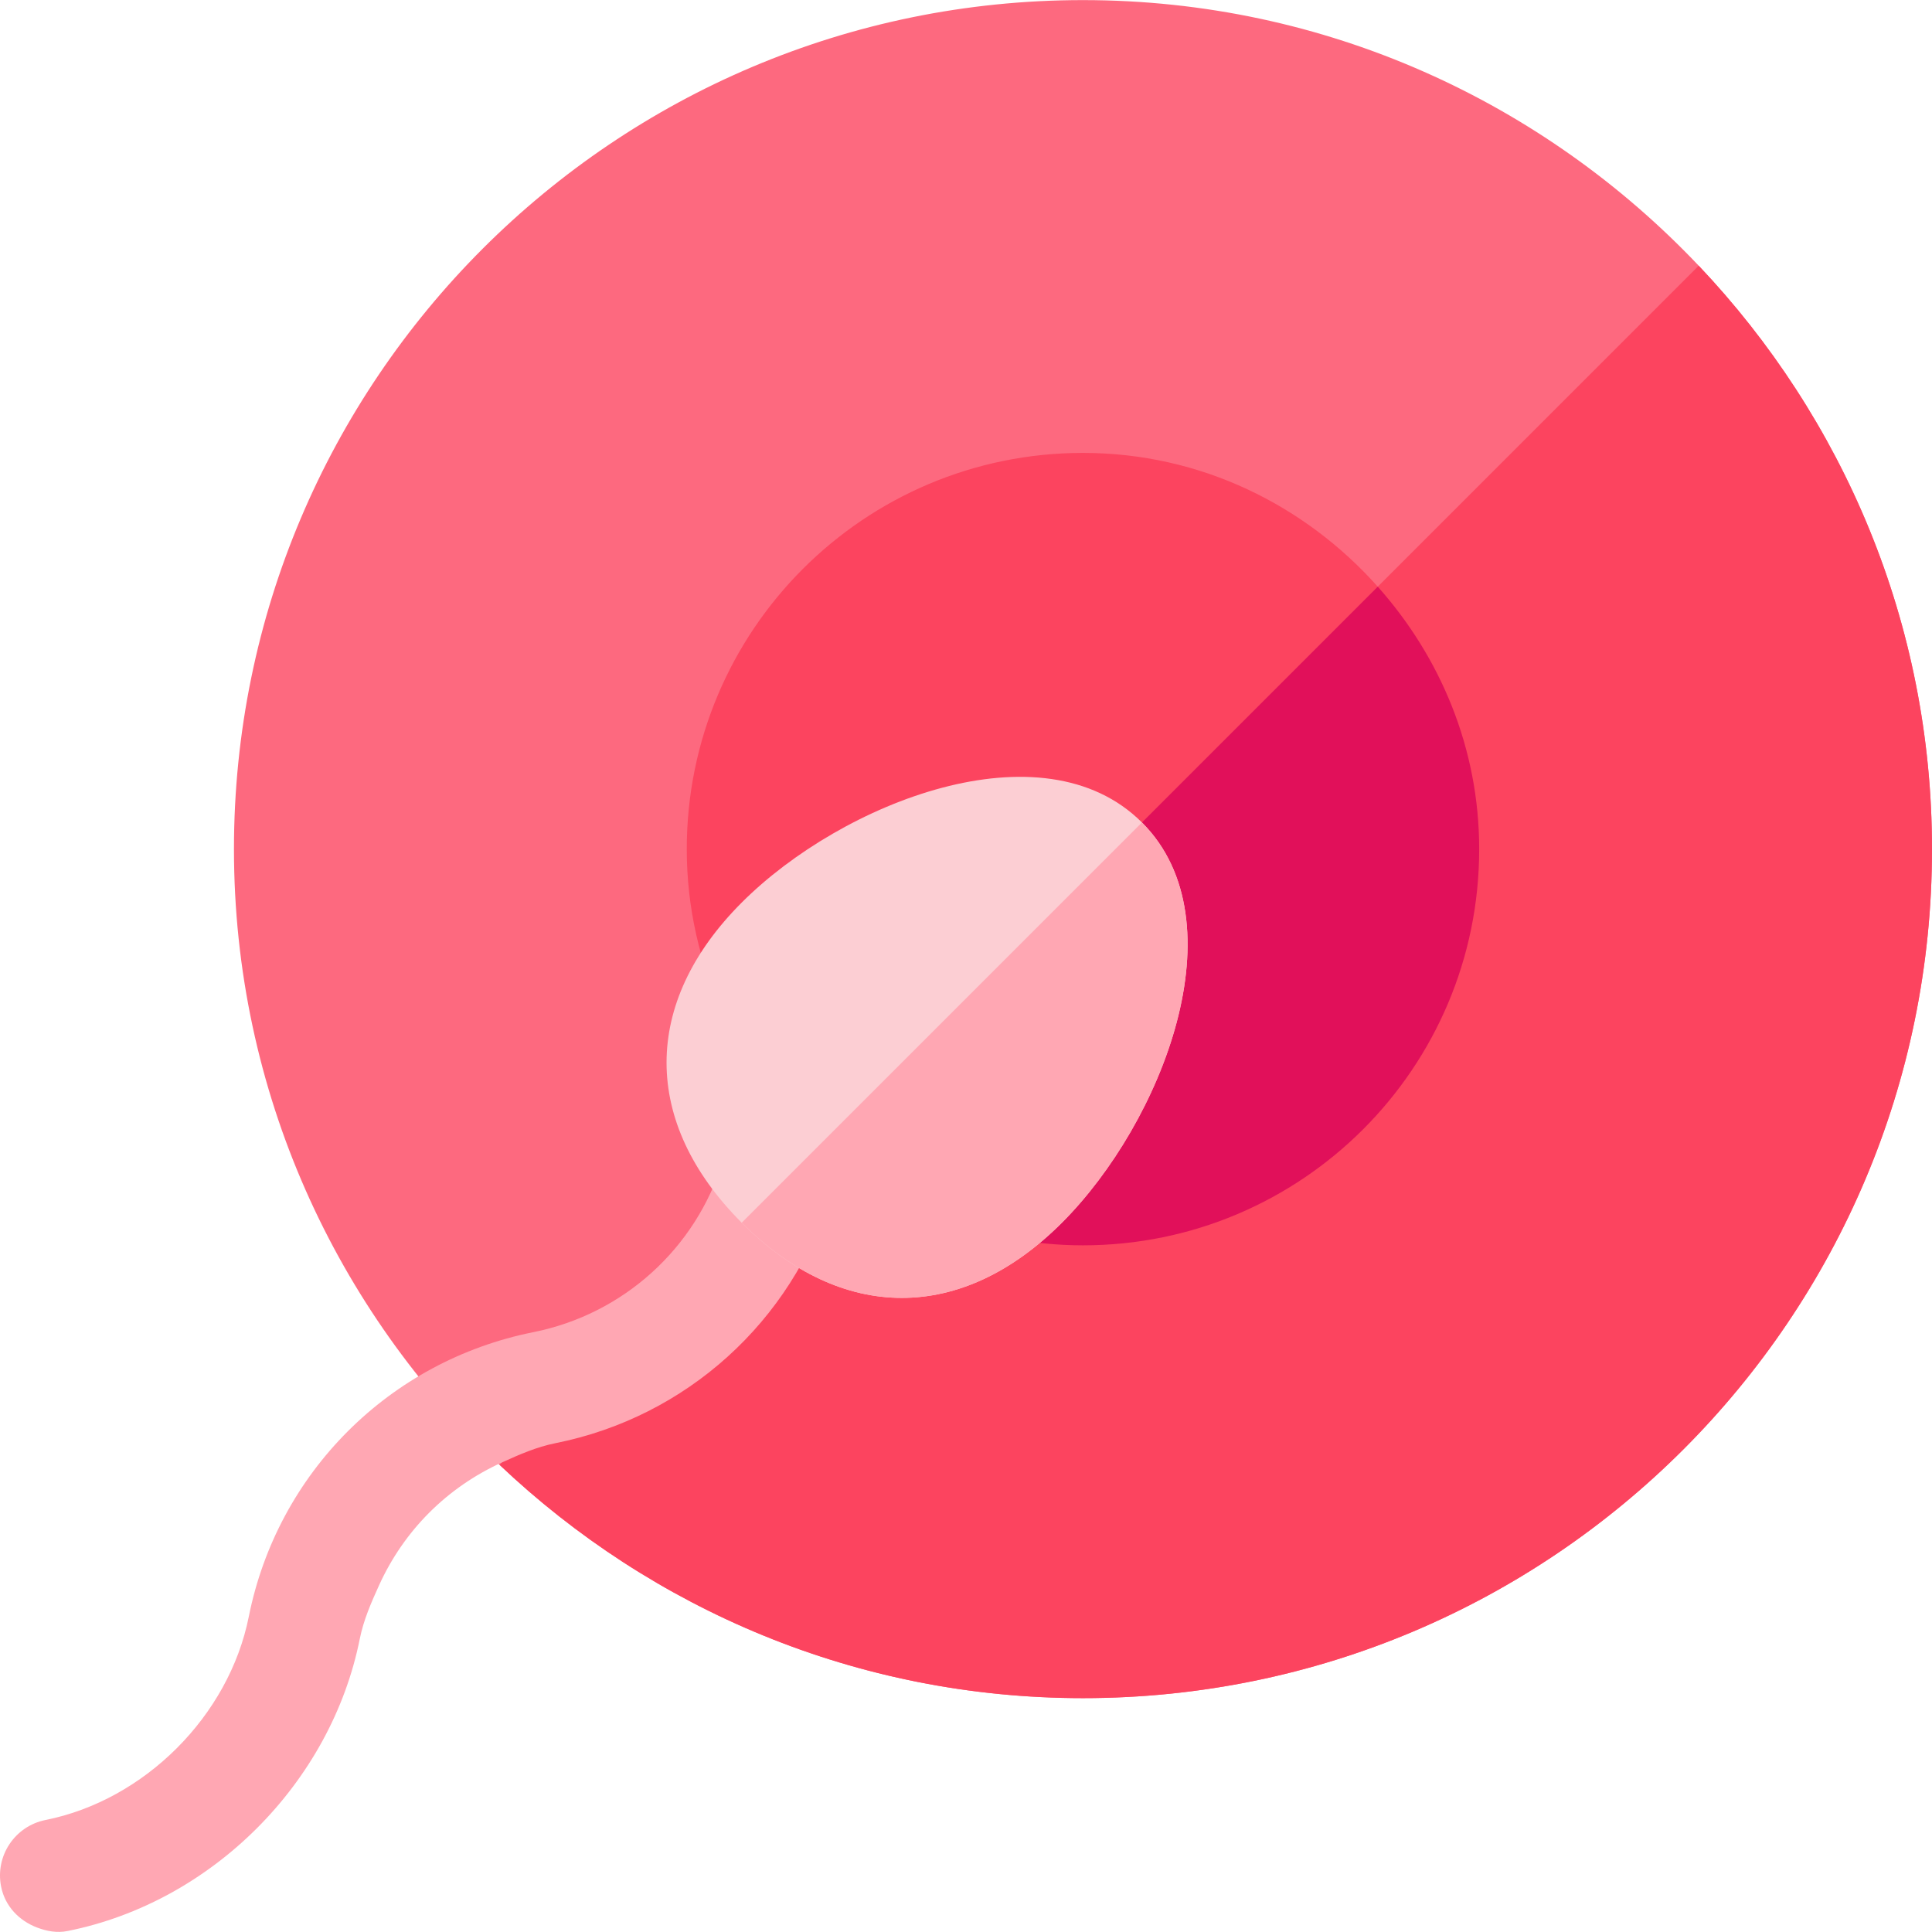 <svg id="Capa_1" enable-background="new 0 0 512.001 512.001" height="512" viewBox="0 0 512.001 512.001" width="512" xmlns="http://www.w3.org/2000/svg"><g><path d="m450.18 70.417c-41.007-43.264-98.865-70.391-163.179-70.391-124.265 0-225 100.735-225 225 0 64.314 27.127 122.172 70.391 163.178 40.327 38.223 94.658 61.822 154.609 61.822 124.265 0 225-100.735 225-225 0-59.951-23.598-114.282-61.821-154.609z" fill="#fd697f"/><path d="m512.001 225.026c0-59.951-23.599-114.282-61.822-154.609l-317.786 317.787c40.327 38.223 94.658 61.822 154.609 61.822 124.264 0 224.999-100.736 224.999-225z" fill="#fc445f"/><path d="m365.122 155.475c-19.232-21.586-46.935-35.449-78.12-35.449-57.99 0-105 47.01-105 105 0 31.185 13.863 58.889 35.449 78.12 18.554 16.531 42.746 26.88 69.551 26.88 57.99 0 105-47.01 105-105-.001-26.805-10.35-50.997-26.88-69.551z" fill="#fc445f"/><path d="m392.001 225.026c0-26.805-10.349-50.997-26.88-69.551l-147.67 147.671c18.554 16.531 42.746 26.88 69.551 26.88 57.989 0 104.999-47.011 104.999-105z" fill="#e1105a"/><path d="m217.524 303.073c-1.824-2.357-4.146-4.356-7.207-5.303-7.998-2.505-16.333 1.992-18.765 9.917-7.148 23.218-26.396 40.591-50.215 45.352-38.174 7.646-67.778 37.251-75.41 75.41-5.244 26.265-27.605 48.626-53.87 53.87-8.115 1.626-13.389 9.521-11.763 17.651 1.055 5.297 4.869 9.071 9.496 10.836 2.569.98 5.317 1.511 8.156.927 38.174-7.632 69.764-39.222 77.396-77.396 1.011-5.046 3.038-9.633 5.098-14.18 6.605-14.564 18.043-26.003 32.607-32.607 4.547-2.06 9.133-4.087 14.18-5.098 34.629-6.914 62.607-32.183 73.008-65.918 1.489-4.857.178-9.728-2.711-13.461z" fill="#ffa7b3"/><path d="m302.631 217.965c-26.279-26.279-79.497-5.361-106.069 21.226-26.558 26.558-26.558 58.271 0 84.844 26.552 26.552 58.286 26.572 84.858 0 26.573-26.587 47.491-79.791 21.211-106.07z" fill="#fcced3"/><path d="m281.42 324.034c26.572-26.587 47.49-79.79 21.211-106.069l-106.069 106.069c26.552 26.553 58.286 26.573 84.858 0z" fill="#ffa7b3"/></g></svg>